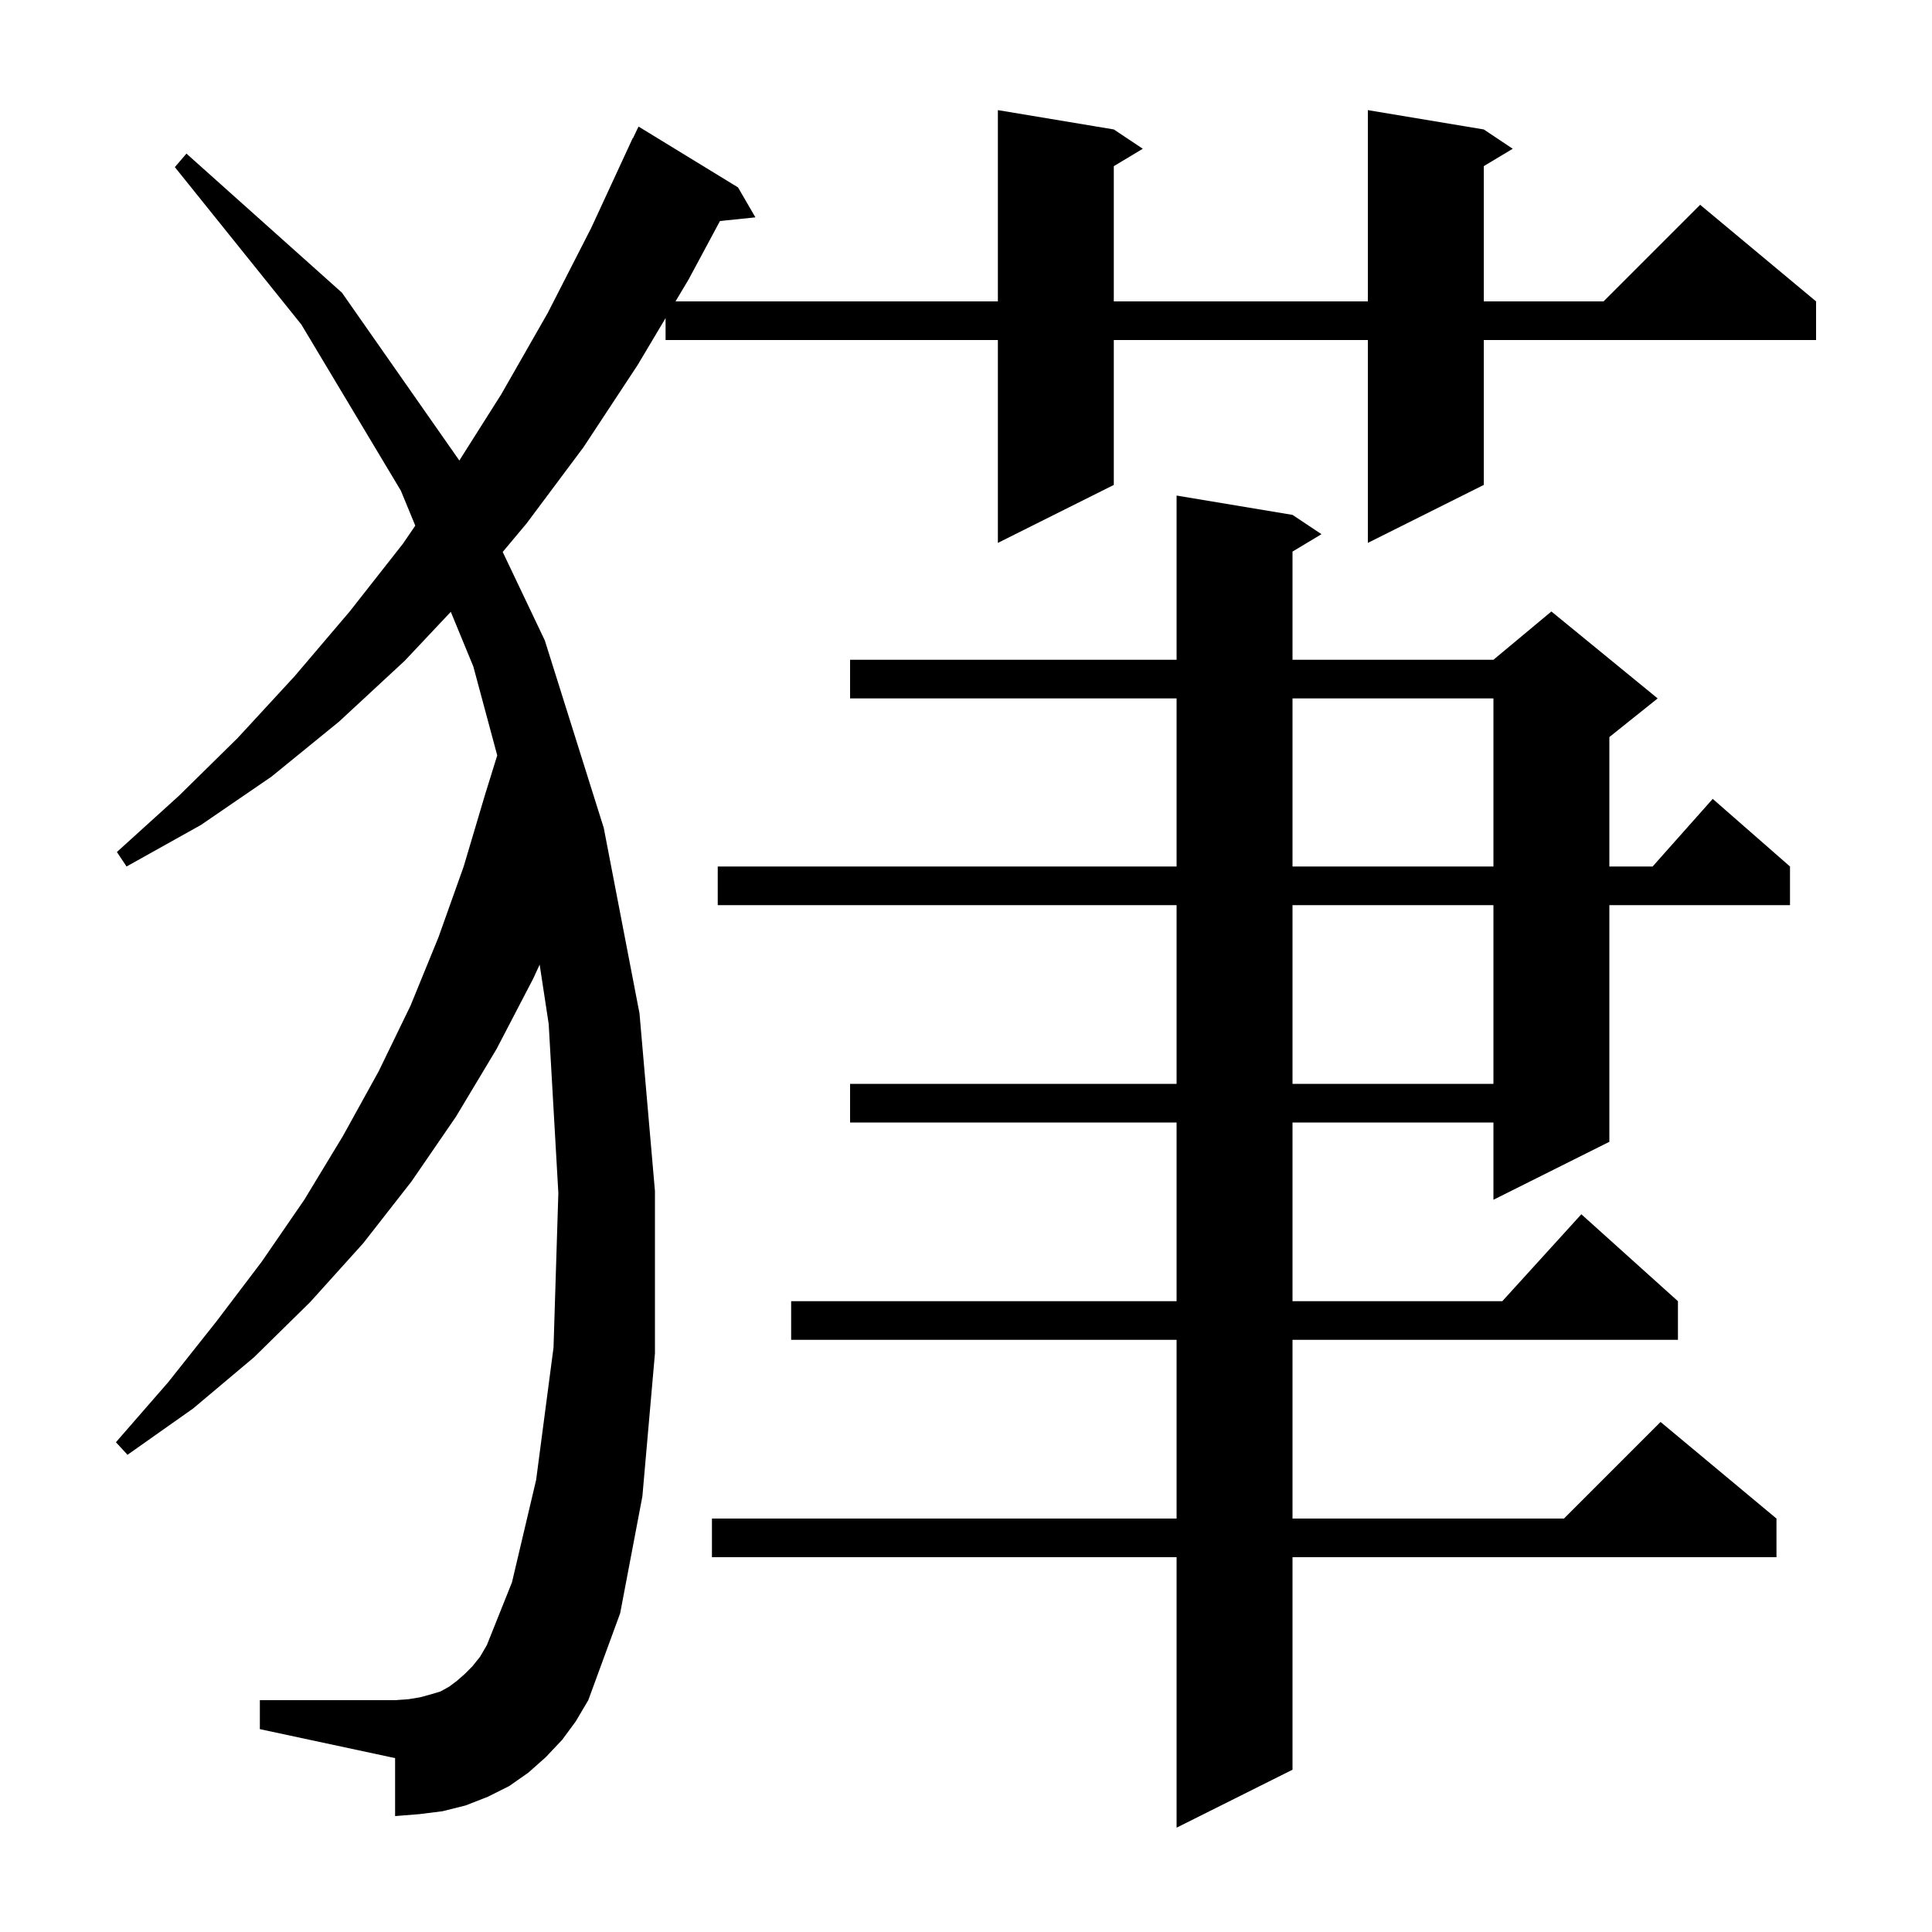 <svg xmlns="http://www.w3.org/2000/svg" xmlns:xlink="http://www.w3.org/1999/xlink" version="1.1" baseProfile="full" viewBox="0 0 200 200" width="200" height="200">
<g fill="black">
<path d="M 133.8 53.3 L 136.8 55.3 L 133.8 57.1 L 133.8 68.3 L 154.6 68.3 L 160.6 63.3 L 171.6 72.3 L 166.6 76.3 L 166.6 89.7 L 171.078 89.7 L 177.3 82.7 L 185.3 89.7 L 185.3 93.7 L 166.6 93.7 L 166.6 118.2 L 154.6 124.2 L 154.6 116.2 L 133.8 116.2 L 133.8 134.7 L 155.518 134.7 L 163.7 125.7 L 173.7 134.7 L 173.7 138.7 L 133.8 138.7 L 133.8 157.2 L 161.9 157.2 L 171.9 147.2 L 183.9 157.2 L 183.9 161.2 L 133.8 161.2 L 133.8 183.2 L 121.8 189.2 L 121.8 161.2 L 73.7 161.2 L 73.7 157.2 L 121.8 157.2 L 121.8 138.7 L 81.9 138.7 L 81.9 134.7 L 121.8 134.7 L 121.8 116.2 L 88.0 116.2 L 88.0 112.2 L 121.8 112.2 L 121.8 93.7 L 74.3 93.7 L 74.3 89.7 L 121.8 89.7 L 121.8 72.3 L 88.0 72.3 L 88.0 68.3 L 121.8 68.3 L 121.8 51.3 Z M 58.2 180.1 L 56.5 181.9 L 54.7 183.5 L 52.7 184.9 L 50.5 186.0 L 48.2 186.9 L 45.8 187.5 L 43.4 187.8 L 40.9 188.0 L 40.9 182.0 L 26.9 179.0 L 26.9 176.0 L 40.9 176.0 L 42.3 175.9 L 43.5 175.7 L 44.6 175.4 L 45.6 175.1 L 46.5 174.6 L 47.3 174.0 L 48.1 173.3 L 48.9 172.5 L 49.7 171.5 L 50.4 170.3 L 53.0 163.8 L 55.5 153.2 L 57.3 139.5 L 57.8 123.5 L 56.8 106.0 L 55.865 99.856 L 55.2 101.3 L 51.4 108.6 L 47.2 115.6 L 42.6 122.3 L 37.6 128.7 L 32.1 134.8 L 26.3 140.5 L 20.0 145.8 L 13.2 150.6 L 12.0 149.3 L 17.4 143.1 L 22.4 136.8 L 27.1 130.6 L 31.5 124.2 L 35.5 117.6 L 39.2 110.9 L 42.5 104.1 L 45.4 97.0 L 48.0 89.7 L 50.2 82.3 L 51.473 78.199 L 49.0 69.0 L 46.666 63.336 L 41.9 68.4 L 35.1 74.7 L 28.1 80.4 L 20.8 85.4 L 13.1 89.7 L 12.1 88.2 L 18.5 82.4 L 24.6 76.4 L 30.5 70.0 L 36.2 63.3 L 41.7 56.3 L 42.99 54.415 L 41.5 50.8 L 31.2 33.6 L 18.1 17.3 L 19.3 15.9 L 35.4 30.3 L 47.5 47.6 L 47.541 47.687 L 51.9 40.8 L 56.7 32.4 L 61.2 23.6 L 65.5 14.3 L 65.523 14.311 L 66.1 13.1 L 76.4 19.4 L 78.2 22.5 L 74.532 22.879 L 71.3 28.9 L 69.93 31.2 L 103.3 31.2 L 103.3 11.4 L 115.3 13.4 L 118.3 15.4 L 115.3 17.2 L 115.3 31.2 L 141.6 31.2 L 141.6 11.4 L 153.6 13.4 L 156.6 15.4 L 153.6 17.2 L 153.6 31.2 L 166.0 31.2 L 176.0 21.2 L 188.0 31.2 L 188.0 35.2 L 153.6 35.2 L 153.6 50.2 L 141.6 56.2 L 141.6 35.2 L 115.3 35.2 L 115.3 50.2 L 103.3 56.2 L 103.3 35.2 L 68.9 35.2 L 68.9 32.93 L 66.0 37.8 L 60.4 46.3 L 54.5 54.2 L 52.039 57.137 L 56.4 66.3 L 62.5 85.7 L 66.2 104.9 L 67.8 123.3 L 67.8 140.1 L 66.5 154.9 L 64.2 167.0 L 60.9 176.0 L 59.6 178.2 Z M 133.8 93.7 L 133.8 112.2 L 154.6 112.2 L 154.6 93.7 Z M 133.8 72.3 L 133.8 89.7 L 154.6 89.7 L 154.6 72.3 Z " />
</g>
</svg>
